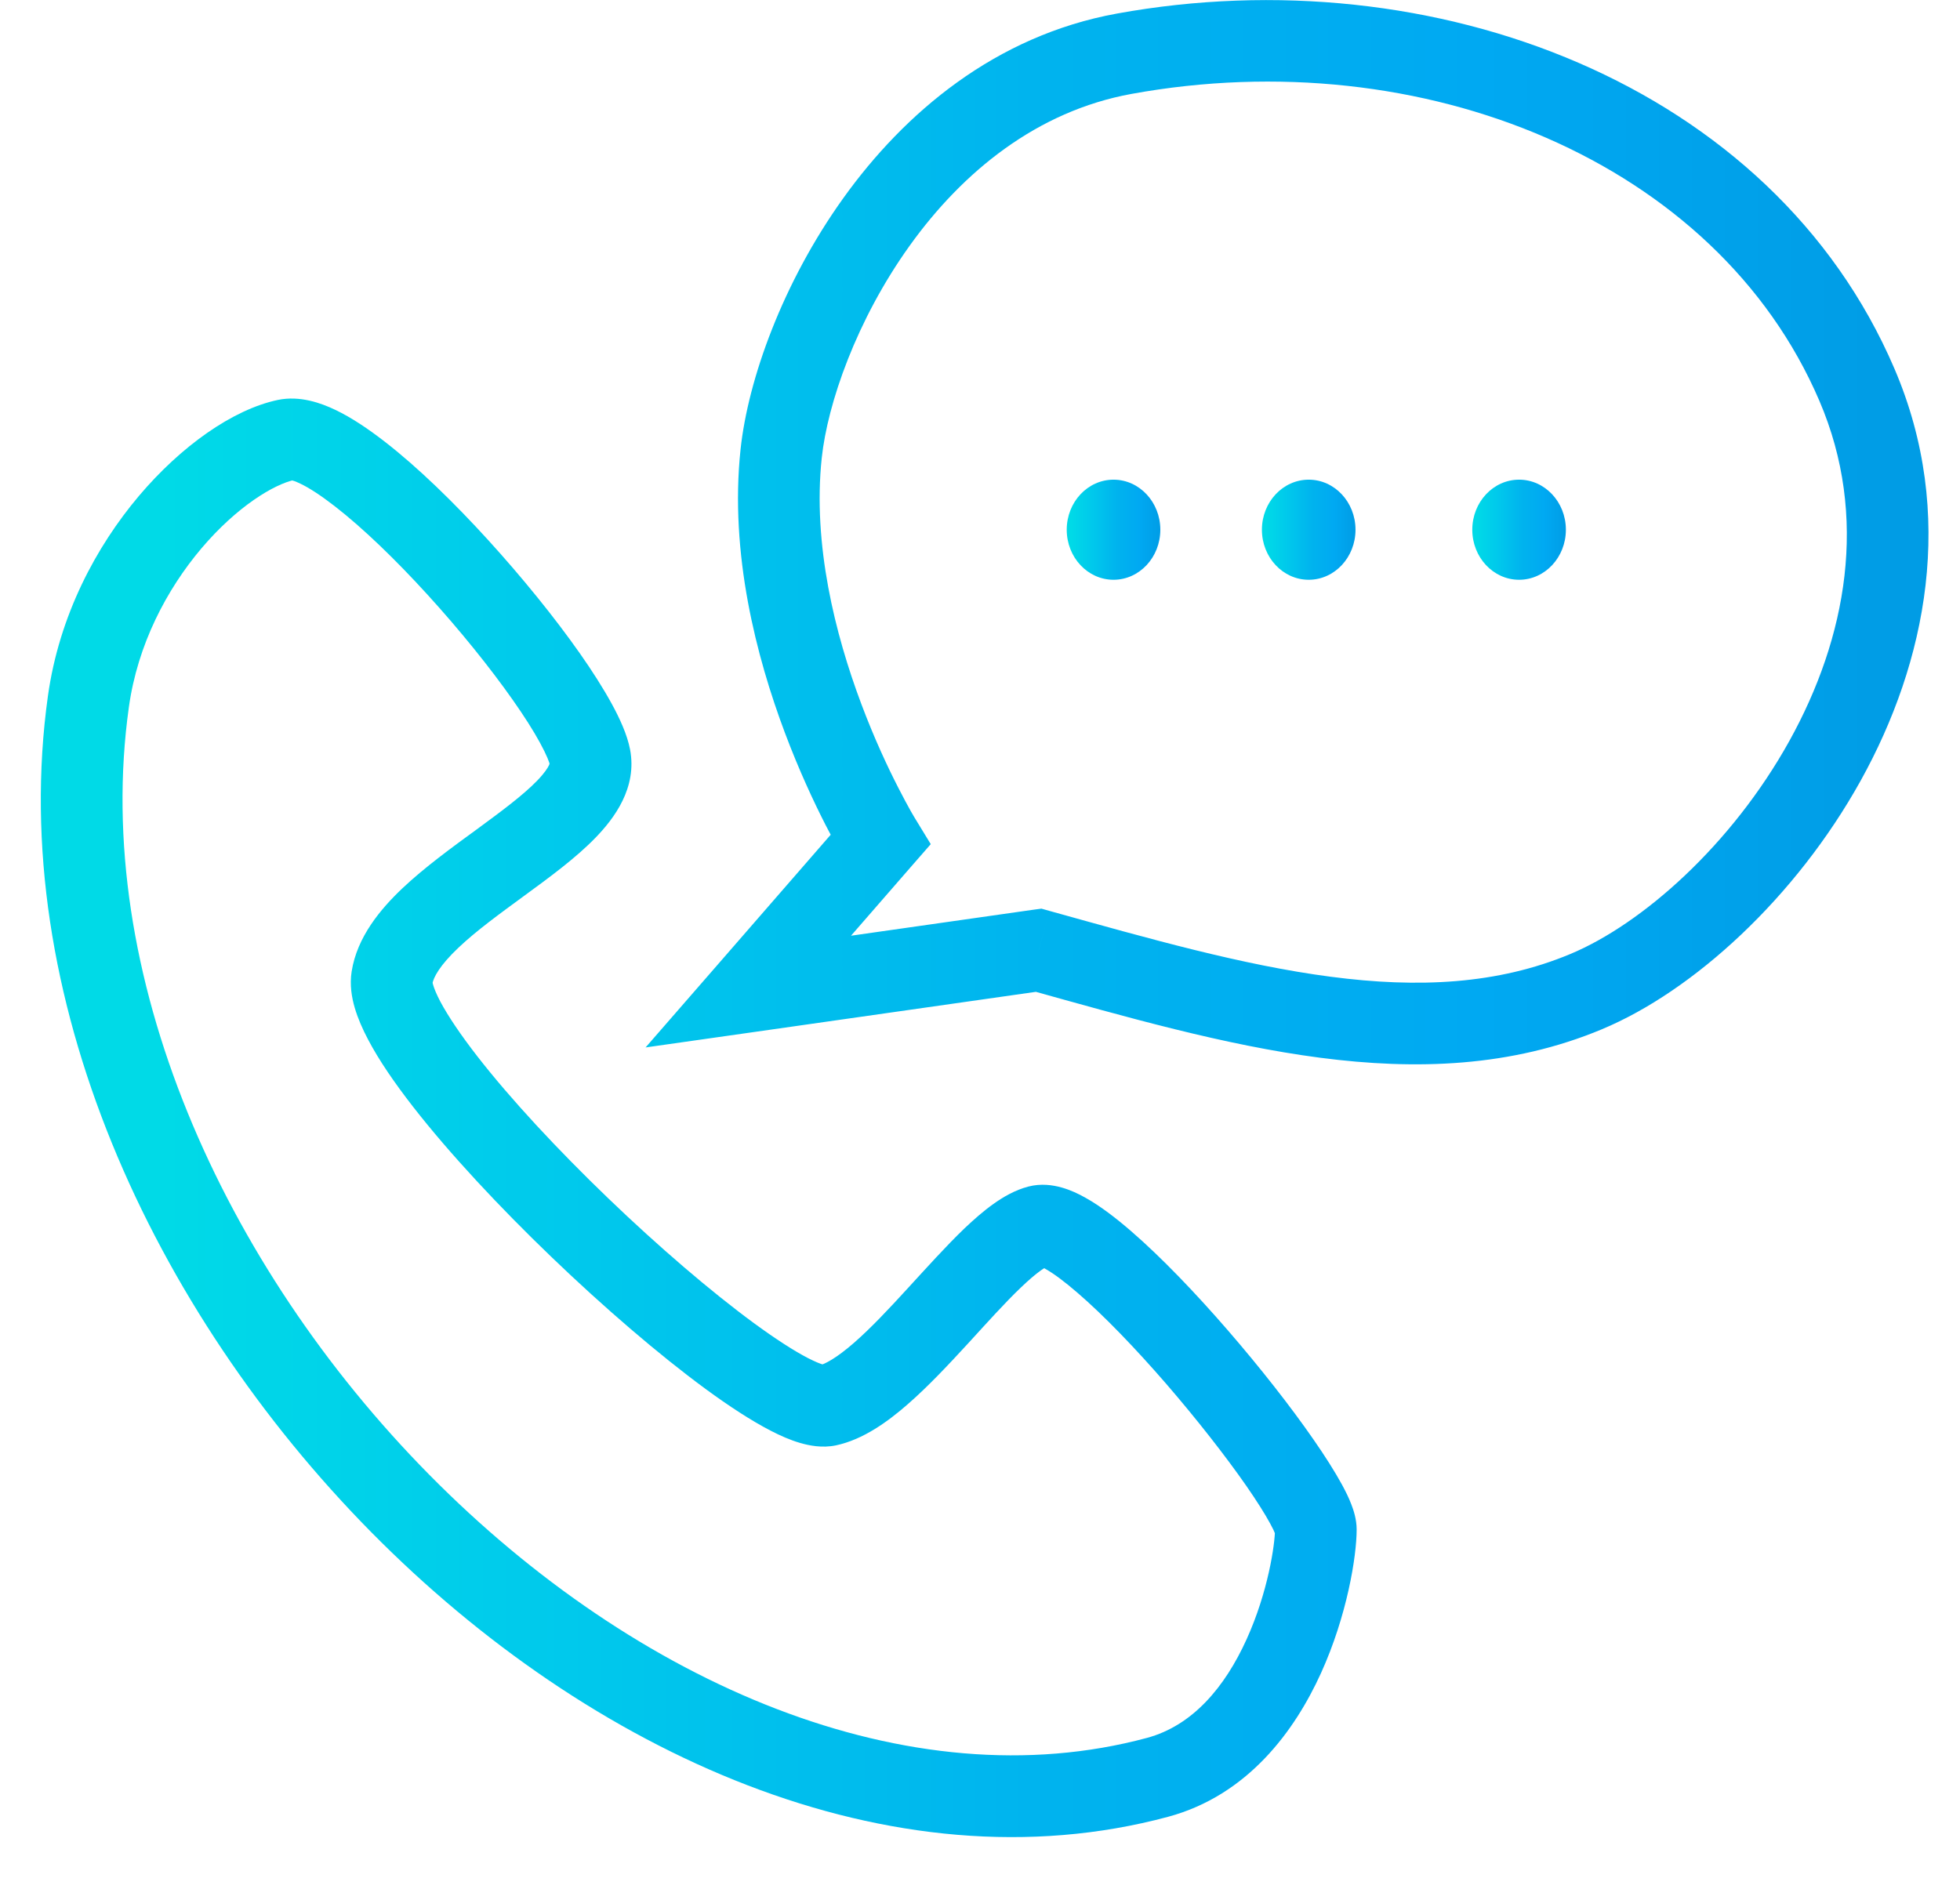 <svg width="24" height="23" viewBox="0 0 24 23" fill="none" xmlns="http://www.w3.org/2000/svg">
<ellipse cx="18.601" cy="6.488" rx="0.573" ry="0.613" fill="url(#paint0_linear_6_226)"/>
<ellipse cx="16.025" cy="6.488" rx="0.573" ry="0.613" fill="url(#paint1_linear_6_226)"/>
<path d="M1.083 8.592L1.578 8.661L1.083 8.592ZM14.173 21.769L14.043 21.286L14.173 21.769ZM12.718 11.638L12.852 11.157L12.752 11.129L12.648 11.143L12.718 11.638ZM9.163 12.145L8.786 11.817L7.905 12.829L9.234 12.64L9.163 12.145ZM10.779 10.287L11.156 10.615L11.397 10.339L11.206 10.026L10.779 10.287ZM9.565 5.557L9.068 5.504L9.565 5.557ZM13.767 0.658L13.856 1.15L13.767 0.658ZM5.293 12.055C5.307 11.971 5.384 11.825 5.613 11.608C5.833 11.399 6.117 11.193 6.428 10.965C6.722 10.75 7.053 10.508 7.295 10.257C7.519 10.025 7.805 9.65 7.715 9.179L6.733 9.367C6.723 9.319 6.766 9.366 6.577 9.562C6.405 9.739 6.15 9.929 5.838 10.158C5.543 10.373 5.201 10.621 4.925 10.882C4.66 11.134 4.373 11.474 4.306 11.898L5.293 12.055ZM7.715 9.179C7.679 8.994 7.587 8.796 7.489 8.617C7.385 8.427 7.251 8.217 7.098 7.999C6.791 7.562 6.393 7.071 5.977 6.614C5.563 6.159 5.117 5.724 4.712 5.41C4.511 5.254 4.305 5.115 4.108 5.021C3.929 4.935 3.671 4.843 3.404 4.898L3.609 5.877C3.544 5.891 3.55 5.862 3.676 5.923C3.784 5.974 3.926 6.066 4.099 6.2C4.442 6.466 4.845 6.855 5.238 7.287C5.63 7.717 6 8.176 6.279 8.573C6.419 8.772 6.532 8.95 6.612 9.097C6.698 9.255 6.728 9.341 6.733 9.367L7.715 9.179ZM3.404 4.898C2.847 5.015 2.213 5.469 1.702 6.073C1.178 6.693 0.725 7.537 0.587 8.523L1.578 8.661C1.685 7.893 2.041 7.22 2.465 6.718C2.903 6.201 3.358 5.93 3.609 5.877L3.404 4.898ZM0.587 8.523C0.075 12.186 1.867 16.051 4.545 18.765C7.217 21.472 10.908 23.164 14.303 22.252L14.043 21.286C11.135 22.068 7.796 20.635 5.256 18.062C2.723 15.495 1.121 11.924 1.578 8.661L0.587 8.523ZM14.303 22.252C15.281 21.988 15.855 21.197 16.175 20.493C16.495 19.788 16.612 19.062 16.612 18.733H15.612C15.612 18.911 15.529 19.496 15.264 20.079C14.999 20.663 14.604 21.135 14.043 21.286L14.303 22.252ZM16.612 18.733C16.612 18.608 16.574 18.495 16.547 18.426C16.517 18.346 16.476 18.264 16.432 18.183C16.343 18.02 16.222 17.83 16.083 17.63C15.804 17.227 15.429 16.749 15.036 16.295C14.644 15.842 14.222 15.4 13.848 15.077C13.663 14.917 13.474 14.772 13.295 14.672C13.206 14.621 13.105 14.574 12.998 14.544C12.894 14.515 12.749 14.492 12.592 14.533L12.845 15.501C12.768 15.521 12.72 15.505 12.728 15.507C12.732 15.508 12.757 15.516 12.804 15.543C12.9 15.597 13.031 15.693 13.194 15.834C13.517 16.112 13.904 16.515 14.28 16.949C14.654 17.382 15.006 17.832 15.262 18.2C15.39 18.385 15.489 18.542 15.553 18.66C15.586 18.72 15.605 18.761 15.614 18.786C15.629 18.823 15.612 18.796 15.612 18.733H16.612ZM12.592 14.533C12.427 14.576 12.282 14.662 12.164 14.746C12.043 14.832 11.923 14.938 11.809 15.046C11.585 15.261 11.342 15.532 11.117 15.777C10.884 16.032 10.664 16.266 10.458 16.446C10.239 16.637 10.098 16.709 10.03 16.724L10.235 17.703C10.571 17.632 10.875 17.409 11.115 17.199C11.369 16.978 11.623 16.705 11.855 16.453C12.094 16.192 12.306 15.955 12.501 15.769C12.597 15.677 12.678 15.608 12.745 15.56C12.816 15.509 12.848 15.5 12.845 15.501L12.592 14.533ZM10.03 16.724C10.098 16.709 10.126 16.727 10.079 16.713C10.041 16.703 9.981 16.678 9.894 16.634C9.722 16.545 9.497 16.4 9.231 16.205C8.704 15.818 8.064 15.269 7.449 14.678C6.833 14.086 6.255 13.465 5.846 12.939C5.64 12.674 5.487 12.446 5.391 12.266C5.344 12.176 5.317 12.109 5.304 12.064C5.289 12.014 5.299 12.017 5.293 12.055L4.306 11.898C4.28 12.062 4.307 12.218 4.344 12.344C4.382 12.474 4.44 12.605 4.507 12.732C4.64 12.986 4.833 13.266 5.056 13.553C5.505 14.13 6.119 14.787 6.756 15.399C7.393 16.011 8.067 16.591 8.64 17.012C8.925 17.221 9.197 17.399 9.435 17.522C9.554 17.584 9.677 17.638 9.797 17.673C9.907 17.705 10.066 17.738 10.235 17.703L10.03 16.724ZM12.648 11.143L9.092 11.65L9.234 12.64L12.789 12.133L12.648 11.143ZM9.54 12.473L11.156 10.615L10.402 9.959L8.786 11.817L9.54 12.473ZM10.779 10.287C11.206 10.026 11.206 10.026 11.206 10.026C11.206 10.026 11.206 10.026 11.206 10.026C11.206 10.026 11.206 10.027 11.206 10.027C11.206 10.027 11.206 10.026 11.206 10.026C11.205 10.025 11.204 10.024 11.204 10.023C11.201 10.019 11.198 10.014 11.194 10.006C11.184 9.99 11.17 9.966 11.152 9.934C11.116 9.869 11.063 9.773 11 9.649C10.873 9.402 10.706 9.047 10.547 8.623C10.225 7.766 9.95 6.668 10.062 5.61L9.068 5.504C8.932 6.784 9.264 8.052 9.611 8.975C9.786 9.441 9.969 9.83 10.109 10.104C10.179 10.241 10.239 10.35 10.281 10.425C10.303 10.463 10.32 10.493 10.332 10.513C10.338 10.524 10.343 10.532 10.346 10.537C10.348 10.54 10.349 10.543 10.35 10.544C10.351 10.545 10.351 10.546 10.352 10.546C10.352 10.547 10.352 10.547 10.352 10.547C10.352 10.547 10.352 10.547 10.352 10.547C10.352 10.548 10.352 10.548 10.779 10.287ZM10.062 5.61C10.133 4.943 10.486 3.92 11.139 3.009C11.788 2.104 12.697 1.361 13.856 1.15L13.677 0.166C12.186 0.437 11.074 1.383 10.326 2.427C9.582 3.465 9.159 4.65 9.068 5.504L10.062 5.61ZM19.23 11.684C18.339 12.057 17.367 12.104 16.294 11.963C15.214 11.822 14.076 11.498 12.852 11.157L12.584 12.12C13.785 12.455 14.998 12.803 16.164 12.955C17.337 13.108 18.505 13.071 19.616 12.606L19.23 11.684ZM19.616 12.606C20.738 12.137 21.989 10.993 22.784 9.561C23.585 8.117 23.963 6.303 23.197 4.515L22.278 4.909C22.888 6.331 22.61 7.814 21.91 9.076C21.204 10.348 20.11 11.316 19.23 11.684L19.616 12.606ZM13.856 1.15C17.418 0.502 21.021 1.976 22.278 4.909L23.197 4.515C21.703 1.029 17.55 -0.538 13.677 0.166L13.856 1.15Z" fill="url(#paint2_linear_6_226)"/>
<ellipse cx="13.635" cy="6.488" rx="0.573" ry="0.613" fill="url(#paint3_linear_6_226)"/>
<defs>
<linearGradient id="paint0_linear_6_226" x1="18.08" y1="6.488" x2="19.207" y2="6.488" gradientUnits="userSpaceOnUse">
<stop stop-color="#00DAE7"/>
<stop offset="0.24" stop-color="#00C8EC"/>
<stop offset="0.5" stop-color="#00B3EE"/>
<stop offset="0.74" stop-color="#00A9F2"/>
<stop offset="1" stop-color="#009BE4"/>
</linearGradient>
<linearGradient id="paint1_linear_6_226" x1="15.504" y1="6.488" x2="16.631" y2="6.488" gradientUnits="userSpaceOnUse">
<stop stop-color="#00DAE7"/>
<stop offset="0.24" stop-color="#00C8EC"/>
<stop offset="0.5" stop-color="#00B3EE"/>
<stop offset="0.74" stop-color="#00A9F2"/>
<stop offset="1" stop-color="#009BE4"/>
</linearGradient>
<linearGradient id="paint2_linear_6_226" x1="2" y1="11.25" x2="23.746" y2="11.25" gradientUnits="userSpaceOnUse">
<stop stop-color="#00DAE7"/>
<stop offset="0.24" stop-color="#00C8EC"/>
<stop offset="0.5" stop-color="#00B3EE"/>
<stop offset="0.74" stop-color="#00A9F2"/>
<stop offset="1" stop-color="#009BE4"/>
</linearGradient>
<linearGradient id="paint3_linear_6_226" x1="13.114" y1="6.488" x2="14.241" y2="6.488" gradientUnits="userSpaceOnUse">
<stop stop-color="#00DAE7"/>
<stop offset="0.24" stop-color="#00C8EC"/>
<stop offset="0.5" stop-color="#00B3EE"/>
<stop offset="0.74" stop-color="#00A9F2"/>
<stop offset="1" stop-color="#009BE4"/>
</linearGradient>
</defs>
</svg>

